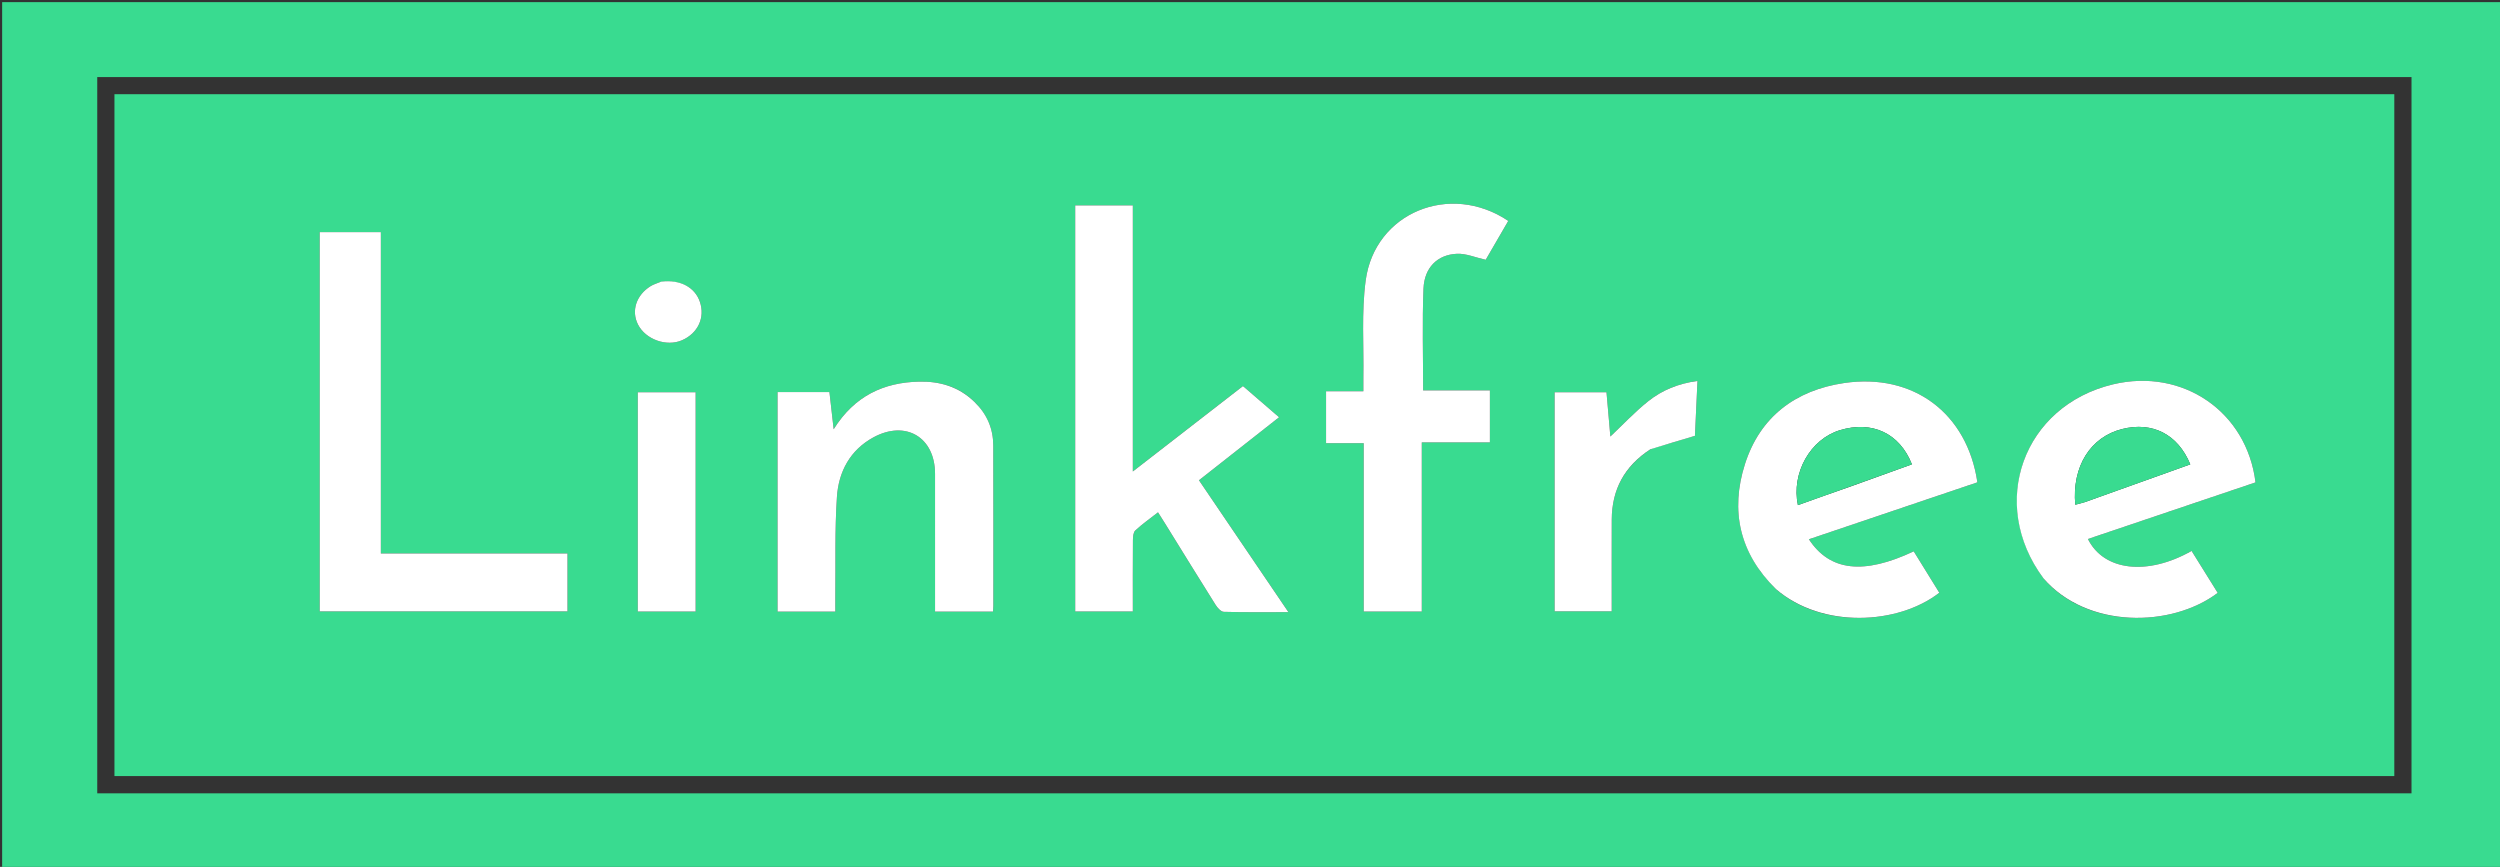 <svg version="1.1" id="Layer_1" xmlns="http://www.w3.org/2000/svg" xmlns:xlink="http://www.w3.org/1999/xlink" x="0px" y="0px"
	 width="100%" viewBox="0 0 1168 405" enable-background="new 0 0 1168 405" xml:space="preserve">
<rect x="0" y="0" width="1168" height="405" fill="#333333" stroke="none"/>
<path fill="#39db90" opacity="1" stroke="none" 
	d="
M873,406 
	C582,406 291.5,406 1,406 
	C1,271 1,136 1,1 
	C390.333,1 779.667,1 1169,1 
	C1169,136 1169,271 1169,406 
	C1070.5,406 972,406 873,406 
M898.5,36 
	C614.131,36 329.761,36 45.431,36 
	C45.431,148.128 45.431,259.342 45.431,370.632 
	C406.051,370.632 766.241,370.632 1126.658,370.632 
	C1126.658,259.05 1126.658,147.835 1126.658,36 
	C1050.712,36 975.106,36 898.5,36 
z"/>
<path fill="#39db90" opacity="1" stroke="none" 
	d="
M115,44.001 
	C449.745,44.001 783.991,44.001 1118.618,44.001 
	C1118.618,150.423 1118.618,256.304 1118.618,362.592 
	C763.652,362.592 408.796,362.592 53.471,362.592 
	C53.471,256.756 53.471,150.877 53.471,44.001 
	C73.707,44.001 94.104,44.001 115,44.001 
M529.255,140.5 
	C529.255,125.724 529.255,110.948 529.255,95.96 
	C519.938,95.96 511.2,95.96 502.338,95.96 
	C502.338,159.408 502.338,222.598 502.338,285.678 
	C511.478,285.678 520.237,285.678 529.255,285.678 
	C529.255,274.373 529.213,263.389 529.302,252.406 
	C529.315,250.843 529.448,248.726 530.417,247.828 
	C533.654,244.829 537.296,242.268 541.022,239.353 
	C542.335,241.429 543.313,242.947 544.263,244.482 
	C552.146,257.211 559.983,269.969 567.959,282.64 
	C568.823,284.012 570.451,285.81 571.767,285.847 
	C581.521,286.119 591.286,285.994 601.949,285.994 
	C587.7,264.989 573.958,244.73 560.151,224.375 
	C572.827,214.406 585.064,204.784 597.581,194.94 
	C591.719,189.884 586.328,185.234 580.704,180.383 
	C563.675,193.584 546.842,206.634 529.255,220.269 
	C529.255,193.13 529.255,167.315 529.255,140.5 
M149.366,138.5 
	C149.366,187.58 149.366,236.659 149.366,285.644 
	C188.416,285.644 226.79,285.644 265.133,285.644 
	C265.133,276.545 265.133,267.81 265.133,258.583 
	C236.032,258.583 207.289,258.583 177.937,258.583 
	C177.937,208.238 177.937,158.392 177.937,108.449 
	C168.223,108.449 159.128,108.449 149.366,108.449 
	C149.366,118.28 149.366,127.89 149.366,138.5 
M664.255,272.493 
	C664.255,250.728 664.255,228.963 664.255,206.694 
	C675.366,206.694 685.77,206.694 696.076,206.694 
	C696.076,198.46 696.076,190.742 696.076,182.407 
	C685.278,182.407 674.883,182.407 664.886,182.407 
	C664.886,166.129 664.434,150.469 665.051,134.851 
	C665.439,125.028 671.562,118.969 680.704,118.566 
	C684.924,118.38 689.237,120.277 694.123,121.367 
	C697.303,115.888 700.998,109.521 704.663,103.204 
	C677.376,84.89 642.291,99.423 638.05,131.023 
	C636.048,145.937 637.22,161.278 636.964,176.426 
	C636.931,178.358 636.959,180.292 636.959,182.8 
	C630.756,182.8 625.184,182.8 619.535,182.8 
	C619.535,191.117 619.535,198.845 619.535,207.064 
	C625.453,207.064 631.035,207.064 637.123,207.064 
	C637.123,233.617 637.123,259.675 637.123,285.706 
	C646.409,285.706 655.166,285.706 664.255,285.706 
	C664.255,281.439 664.255,277.465 664.255,272.493 
M830.022,275.501 
	C851.299,293.794 886.726,291.934 906.051,276.93 
	C902.063,270.481 898.066,264.017 894.095,257.596 
	C870.638,268.626 854.908,266.878 845.109,251.947 
	C871.468,243.04 897.702,234.175 923.828,225.346 
	C919.101,193.044 893.909,174.194 861.609,178.946 
	C838.844,182.295 822.292,194.733 815.244,216.829 
	C808.311,238.568 812.677,258.579 830.022,275.501 
M954.972,270.515 
	C975.219,293.775 1014.34,293.345 1036.117,276.998 
	C1032.048,270.465 1027.97,263.915 1023.91,257.395 
	C1003.218,269.126 982.86,266.739 975.469,251.816 
	C1001.631,242.982 1027.753,234.161 1053.771,225.375 
	C1049.73,192.304 1019.715,171.831 987.282,179.55 
	C945.206,189.563 928.661,235.199 954.972,270.515 
M454.986,187.493 
	C447.85,180.565 438.957,178.094 429.406,178.301 
	C412.845,178.661 399.173,184.997 389.483,200.545 
	C388.72,193.831 388.115,188.498 387.511,183.181 
	C379.173,183.181 371.258,183.181 363.272,183.181 
	C363.272,217.544 363.272,251.603 363.272,285.733 
	C372.341,285.733 381.095,285.733 390.254,285.733 
	C390.254,283.179 390.232,280.879 390.258,278.58 
	C390.435,263.092 389.981,247.56 391.014,232.128 
	C391.801,220.373 397.159,210.27 408.041,204.343 
	C423.154,196.112 436.835,204.279 436.85,221.326 
	C436.867,240.992 436.854,260.658 436.854,280.324 
	C436.854,282.095 436.854,283.866 436.854,285.745 
	C446.177,285.745 454.924,285.745 463.917,285.745 
	C463.987,284.711 464.086,283.915 464.086,283.118 
	C464.093,258.119 464.15,233.12 464.054,208.122 
	C464.024,200.299 461.18,193.503 454.986,187.493 
M771.377,209.721 
	C777.95,207.767 784.522,205.813 791.875,203.627 
	C792.226,196.001 792.632,187.165 793.055,177.98 
	C783.972,179.204 776.436,182.358 770.051,187.457 
	C763.743,192.493 758.177,198.458 752.357,203.948 
	C751.793,197.489 751.178,190.441 750.552,183.264 
	C742.214,183.264 734.197,183.264 726.318,183.264 
	C726.318,217.688 726.318,251.722 726.318,285.604 
	C735.404,285.604 744.124,285.604 752.995,285.604 
	C752.995,271.059 752.954,256.913 753.007,242.766 
	C753.059,228.72 758.942,217.788 771.377,209.721 
M297.961,247.5 
	C297.961,260.239 297.961,272.978 297.961,285.724 
	C307.379,285.724 316.123,285.724 324.998,285.724 
	C324.998,251.424 324.998,217.401 324.998,183.263 
	C315.889,183.263 307.039,183.263 297.961,183.263 
	C297.961,204.598 297.961,225.549 297.961,247.5 
M308.522,131.737 
	C307.005,132.37 305.372,132.814 303.993,133.669 
	C297.21,137.875 294.83,145.264 298.086,151.641 
	C301.659,158.639 311.464,162.118 318.673,158.947 
	C326.115,155.673 329.502,148.329 326.966,140.961 
	C324.631,134.175 317.761,130.472 308.522,131.737 
z"/>
<path fill="#FFF" opacity="1" stroke="none" 
	d="
M529.255,141 
	C529.255,167.315 529.255,193.13 529.255,220.269 
	C546.842,206.634 563.675,193.584 580.704,180.383 
	C586.328,185.234 591.719,189.884 597.581,194.94 
	C585.064,204.784 572.827,214.406 560.151,224.375 
	C573.958,244.73 587.7,264.989 601.949,285.994 
	C591.286,285.994 581.521,286.119 571.767,285.847 
	C570.451,285.81 568.823,284.012 567.959,282.64 
	C559.983,269.969 552.146,257.211 544.263,244.482 
	C543.313,242.947 542.335,241.429 541.022,239.353 
	C537.296,242.268 533.654,244.829 530.417,247.828 
	C529.448,248.726 529.315,250.843 529.302,252.406 
	C529.213,263.389 529.255,274.373 529.255,285.678 
	C520.237,285.678 511.478,285.678 502.338,285.678 
	C502.338,222.598 502.338,159.408 502.338,95.96 
	C511.2,95.96 519.938,95.96 529.255,95.96 
	C529.255,110.948 529.255,125.724 529.255,141 
z"/>
<path fill="#FFF" opacity="1" stroke="none" 
	d="
M149.366,138 
	C149.366,127.89 149.366,118.28 149.366,108.449 
	C159.128,108.449 168.223,108.449 177.937,108.449 
	C177.937,158.392 177.937,208.238 177.937,258.583 
	C207.289,258.583 236.032,258.583 265.133,258.583 
	C265.133,267.81 265.133,276.545 265.133,285.644 
	C226.79,285.644 188.416,285.644 149.366,285.644 
	C149.366,236.659 149.366,187.58 149.366,138 
z"/>
<path fill="#FFF" opacity="1" stroke="none" 
	d="
M664.255,272.992 
	C664.255,277.465 664.255,281.439 664.255,285.706 
	C655.166,285.706 646.409,285.706 637.123,285.706 
	C637.123,259.675 637.123,233.617 637.123,207.064 
	C631.035,207.064 625.453,207.064 619.535,207.064 
	C619.535,198.845 619.535,191.117 619.535,182.8 
	C625.184,182.8 630.756,182.8 636.959,182.8 
	C636.959,180.292 636.931,178.358 636.964,176.426 
	C637.22,161.278 636.048,145.937 638.05,131.023 
	C642.291,99.423 677.376,84.89 704.663,103.204 
	C700.998,109.521 697.303,115.888 694.123,121.367 
	C689.237,120.277 684.924,118.38 680.704,118.566 
	C671.562,118.969 665.439,125.028 665.051,134.851 
	C664.434,150.469 664.886,166.129 664.886,182.407 
	C674.883,182.407 685.278,182.407 696.076,182.407 
	C696.076,190.742 696.076,198.46 696.076,206.694 
	C685.77,206.694 675.366,206.694 664.255,206.694 
	C664.255,228.963 664.255,250.728 664.255,272.992 
z"/>
<path fill="#FFF" opacity="1" stroke="none" 
	d="
M829.757,275.262 
	C812.677,258.579 808.311,238.568 815.244,216.829 
	C822.292,194.733 838.844,182.295 861.609,178.946 
	C893.909,174.194 919.101,193.044 923.828,225.346 
	C897.702,234.175 871.468,243.04 845.109,251.947 
	C854.908,266.878 870.638,268.626 894.095,257.596 
	C898.066,264.017 902.063,270.481 906.051,276.93 
	C886.726,291.934 851.299,293.794 829.757,275.262 
M865.471,226.976 
	C874.73,223.63 883.99,220.284 893.258,216.935 
	C887.483,202.35 874.61,196.437 859.63,200.977 
	C845.801,205.167 836.83,220.945 839.976,235.991 
	C848.243,233.03 856.47,230.084 865.471,226.976 
z"/>
<path fill="#FFF" opacity="1" stroke="none" 
	d="
M954.734,270.249 
	C928.661,235.199 945.206,189.563 987.282,179.55 
	C1019.715,171.831 1049.73,192.304 1053.771,225.375 
	C1027.753,234.161 1001.631,242.982 975.469,251.816 
	C982.86,266.739 1003.218,269.126 1023.91,257.395 
	C1027.97,263.915 1032.048,270.465 1036.117,276.998 
	C1014.34,293.345 975.219,293.775 954.734,270.249 
M974.055,234.582 
	C990.463,228.708 1006.872,222.834 1023.307,216.951 
	C1017.477,202.832 1005.56,196.877 991.446,200.446 
	C976.588,204.203 967.982,217.979 969.554,235.808 
	C970.837,235.49 972.079,235.183 974.055,234.582 
z"/>
<path fill="#FFF" opacity="1" stroke="none" 
	d="
M455.239,187.748 
	C461.18,193.503 464.024,200.299 464.054,208.122 
	C464.15,233.12 464.093,258.119 464.086,283.118 
	C464.086,283.915 463.987,284.711 463.917,285.745 
	C454.924,285.745 446.177,285.745 436.854,285.745 
	C436.854,283.866 436.854,282.095 436.854,280.324 
	C436.854,260.658 436.867,240.992 436.85,221.326 
	C436.835,204.279 423.154,196.112 408.041,204.343 
	C397.159,210.27 391.801,220.373 391.014,232.128 
	C389.981,247.56 390.435,263.092 390.258,278.58 
	C390.232,280.879 390.254,283.179 390.254,285.733 
	C381.095,285.733 372.341,285.733 363.272,285.733 
	C363.272,251.603 363.272,217.544 363.272,183.181 
	C371.258,183.181 379.173,183.181 387.511,183.181 
	C388.115,188.498 388.72,193.831 389.483,200.545 
	C399.173,184.997 412.845,178.661 429.406,178.301 
	C438.957,178.094 447.85,180.565 455.239,187.748 
z"/>
<path fill="#FFF" opacity="1" stroke="none" 
	d="
M771.056,209.904 
	C758.942,217.788 753.059,228.72 753.007,242.766 
	C752.954,256.913 752.995,271.059 752.995,285.604 
	C744.124,285.604 735.404,285.604 726.318,285.604 
	C726.318,251.722 726.318,217.688 726.318,183.264 
	C734.197,183.264 742.214,183.264 750.552,183.264 
	C751.178,190.441 751.793,197.489 752.357,203.948 
	C758.177,198.458 763.743,192.493 770.051,187.457 
	C776.436,182.358 783.972,179.204 793.055,177.98 
	C792.632,187.165 792.226,196.001 791.875,203.627 
	C784.522,205.813 777.95,207.767 771.056,209.904 
z"/>
<path fill="#FFF" opacity="1" stroke="none" 
	d="
M297.961,247 
	C297.961,225.549 297.961,204.598 297.961,183.263 
	C307.039,183.263 315.889,183.263 324.998,183.263 
	C324.998,217.401 324.998,251.424 324.998,285.724 
	C316.123,285.724 307.379,285.724 297.961,285.724 
	C297.961,272.978 297.961,260.239 297.961,247 
z"/>
<path fill="#FFF" opacity="1" stroke="none" 
	d="
M308.899,131.583 
	C317.761,130.472 324.631,134.175 326.966,140.961 
	C329.502,148.329 326.115,155.673 318.673,158.947 
	C311.464,162.118 301.659,158.639 298.086,151.641 
	C294.83,145.264 297.21,137.875 303.993,133.669 
	C305.372,132.814 307.005,132.37 308.899,131.583 
z"/>
<path fill="#39db90" opacity="1" stroke="none" 
	d="
M865.083,227.057 
	C856.47,230.084 848.243,233.03 839.976,235.991 
	C836.83,220.945 845.801,205.167 859.63,200.977 
	C874.61,196.437 887.483,202.35 893.258,216.935 
	C883.99,220.284 874.73,223.63 865.083,227.057 
z"/>
<path fill="#39db90" opacity="1" stroke="none" 
	d="
M973.688,234.728 
	C972.079,235.183 970.837,235.49 969.554,235.808 
	C967.982,217.979 976.588,204.203 991.446,200.446 
	C1005.56,196.877 1017.477,202.832 1023.307,216.951 
	C1006.872,222.834 990.463,228.708 973.688,234.728 
z"/>
</svg>